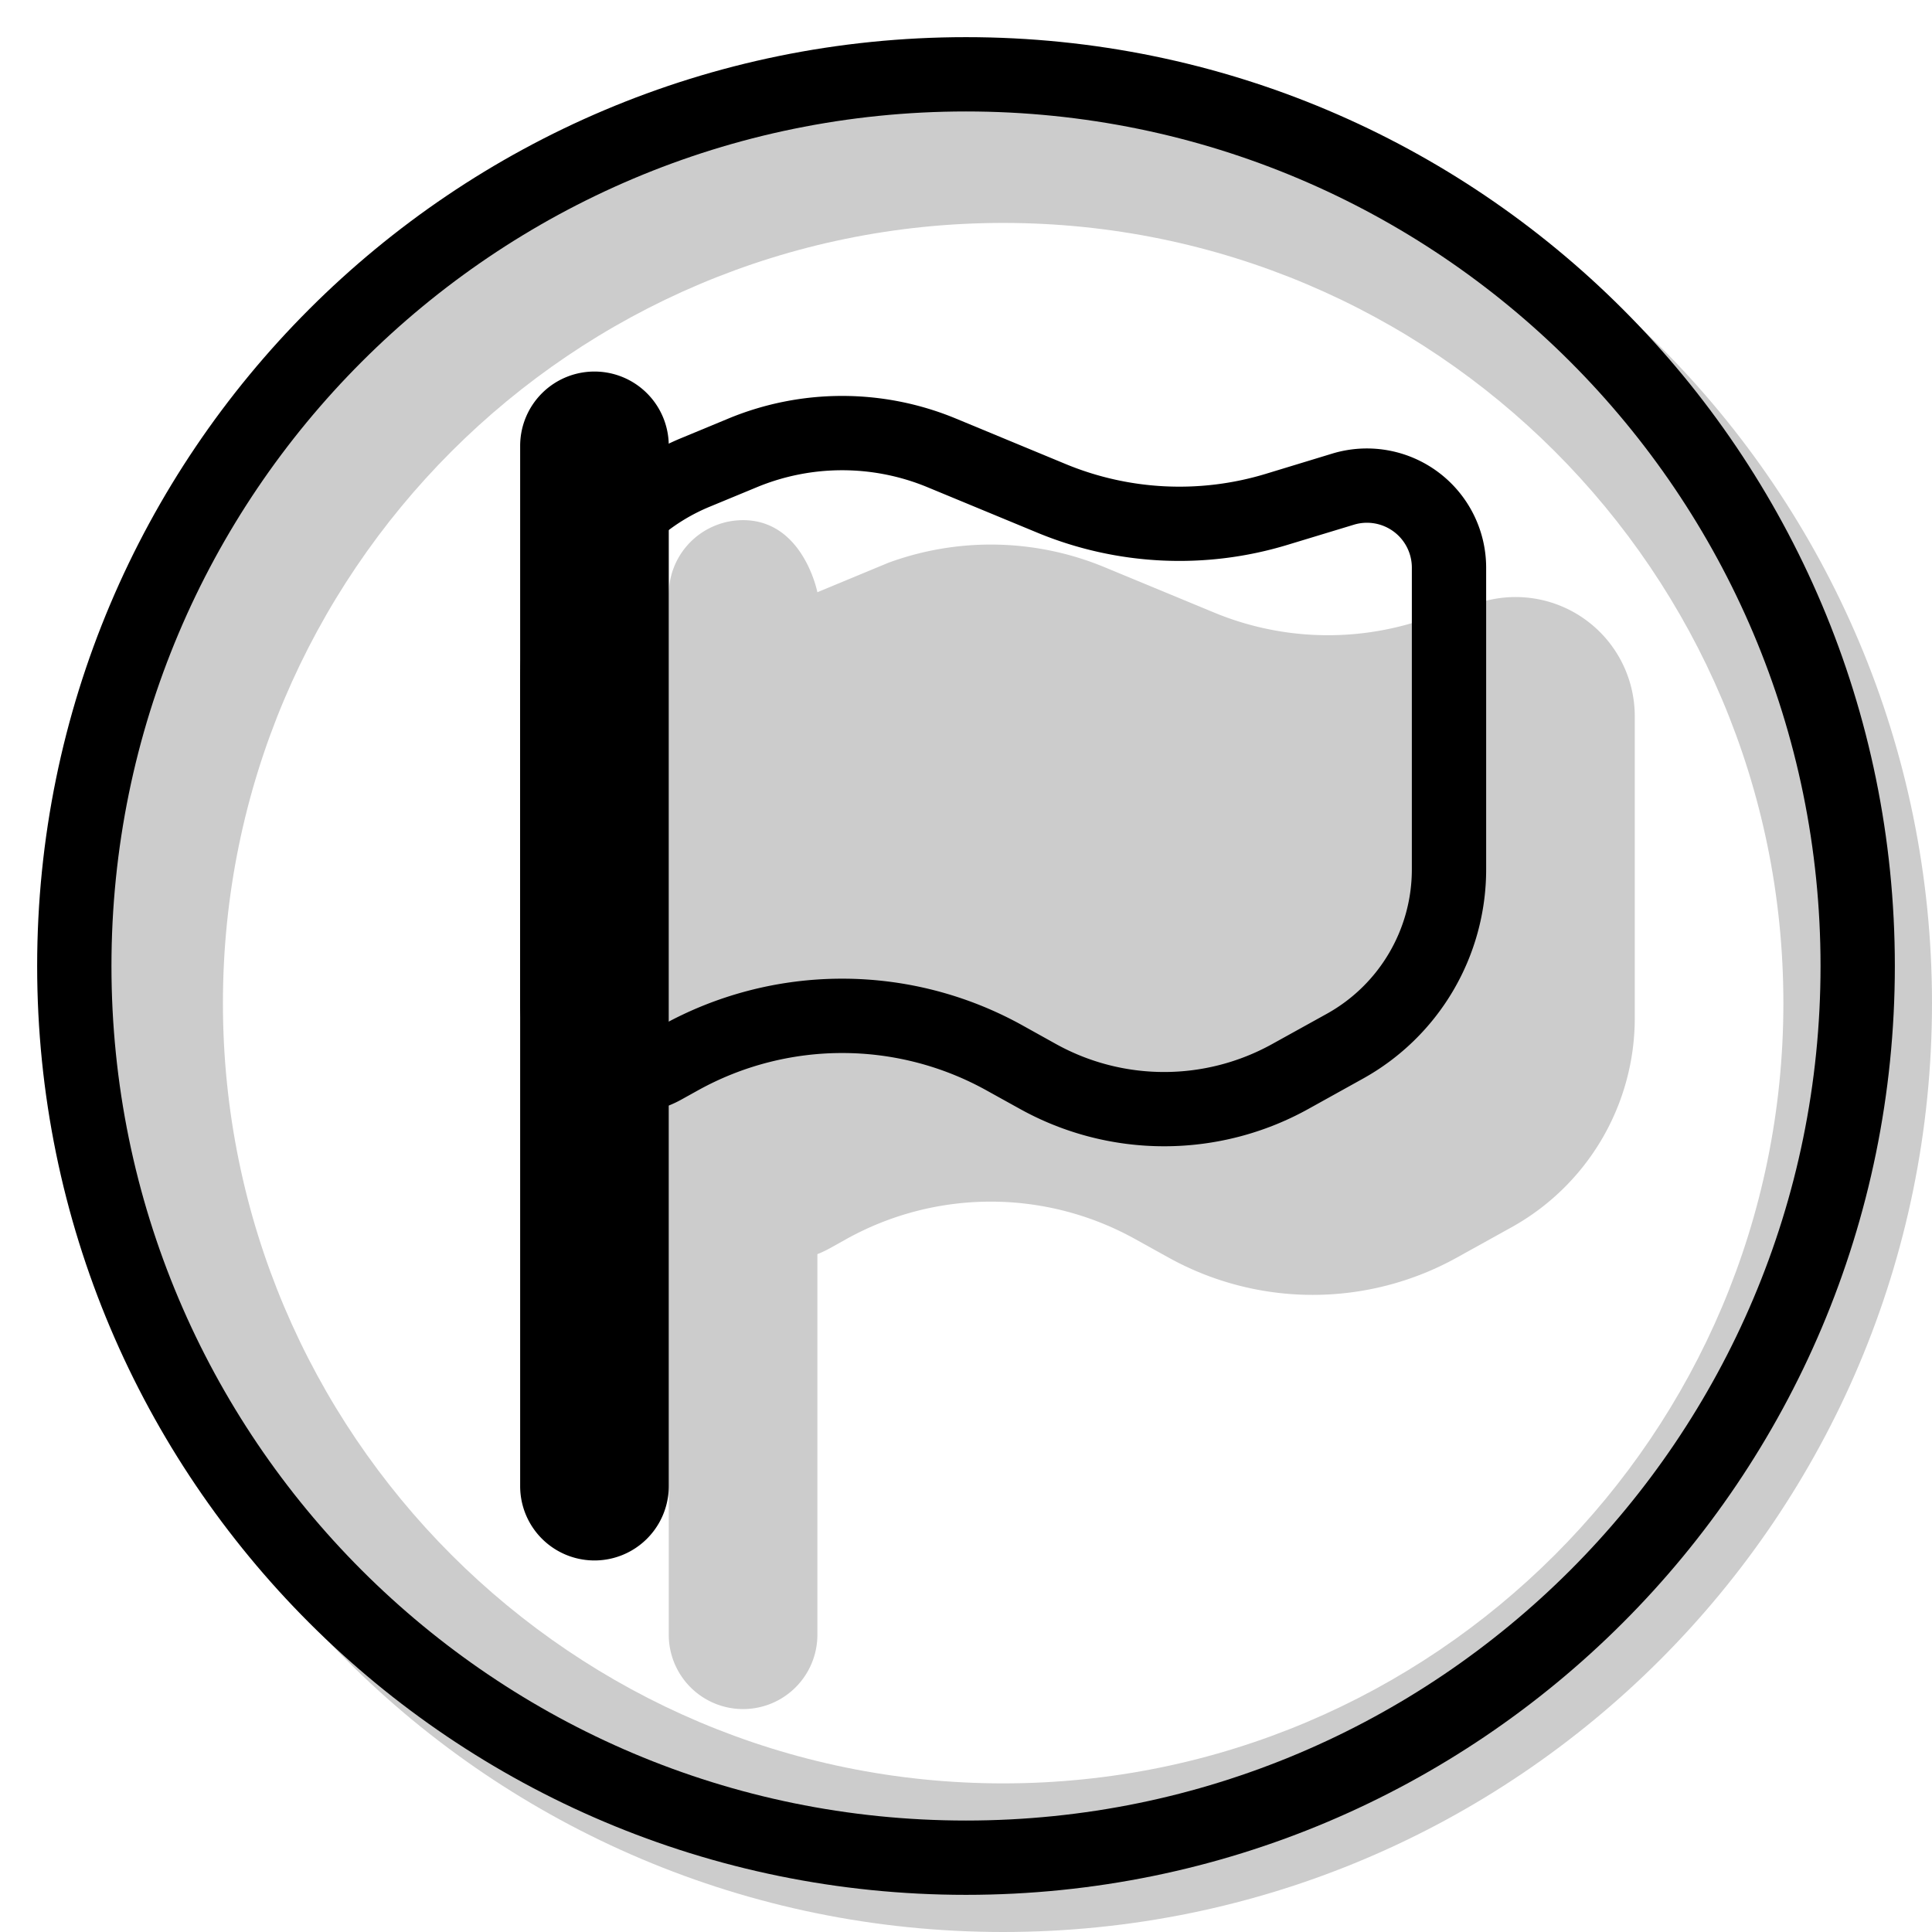 <svg xmlns="http://www.w3.org/2000/svg" xmlns:xlink="http://www.w3.org/1999/xlink" width="26" height="26" viewBox="0 0 26 26"><g fill="currentColor"><path fill-rule="evenodd" d="M13.5 26C20.404 26 26 20.404 26 13.5S20.404 1 13.5 1S1 6.596 1 13.5S6.596 26 13.5 26m0-2C19.299 24 24 19.299 24 13.5S19.299 3 13.5 3S3 7.701 3 13.5S7.701 24 13.5 24" clip-rule="evenodd" opacity=".2"/><path d="m11 7.97l.954-.396a4 4 0 0 1 2.908.058l1.481.613a4 4 0 0 0 2.694.13l.893-.271A1.604 1.604 0 0 1 22 9.638V13.7a3.22 3.22 0 0 1-1.66 2.817l-.734.407a4 4 0 0 1-3.88 0l-.453-.251a4 4 0 0 0-3.88 0l-.226.126q-.082.045-.167.079V22a1 1 0 1 1-2 0V8a1 1 0 0 1 1-1c.81 0 1 .97 1 .97" opacity=".2"/><path fill-rule="evenodd" d="m9.804 5.632l-.637.264A3.51 3.51 0 0 0 7 9.137v4.386a1.46 1.46 0 0 0 2.167 1.276l.227-.126a4 4 0 0 1 3.88 0l.453.251a4 4 0 0 0 3.88 0l.733-.407A3.22 3.22 0 0 0 20 11.7V7.638a1.605 1.605 0 0 0-2.07-1.534l-.893.272a4 4 0 0 1-2.693-.13l-1.482-.614a4 4 0 0 0-3.058 0M8 9.137c0-1.014.611-1.929 1.549-2.317l.638-.264a3 3 0 0 1 2.293 0l1.481.613a5 5 0 0 0 3.367.163l.893-.271a.604.604 0 0 1 .779.577V11.7c0 .807-.438 1.551-1.144 1.943l-.735.407a3 3 0 0 1-2.91 0l-.453-.252a5 5 0 0 0-4.85 0l-.226.126A.46.46 0 0 1 8 13.523z" clip-rule="evenodd"/><path fill-rule="evenodd" d="M8 5a1 1 0 0 1 1 1v14a1 1 0 1 1-2 0V6a1 1 0 0 1 1-1" clip-rule="evenodd"/><path fill-rule="evenodd" d="M13 24.5c6.351 0 11.5-5.149 11.5-11.5S19.351 1.5 13 1.5S1.5 6.649 1.5 13S6.649 24.5 13 24.5m0 1c6.904 0 12.5-5.596 12.5-12.5S19.904.5 13 .5S.5 6.096.5 13S6.096 25.5 13 25.5" clip-rule="evenodd"/></g></svg>